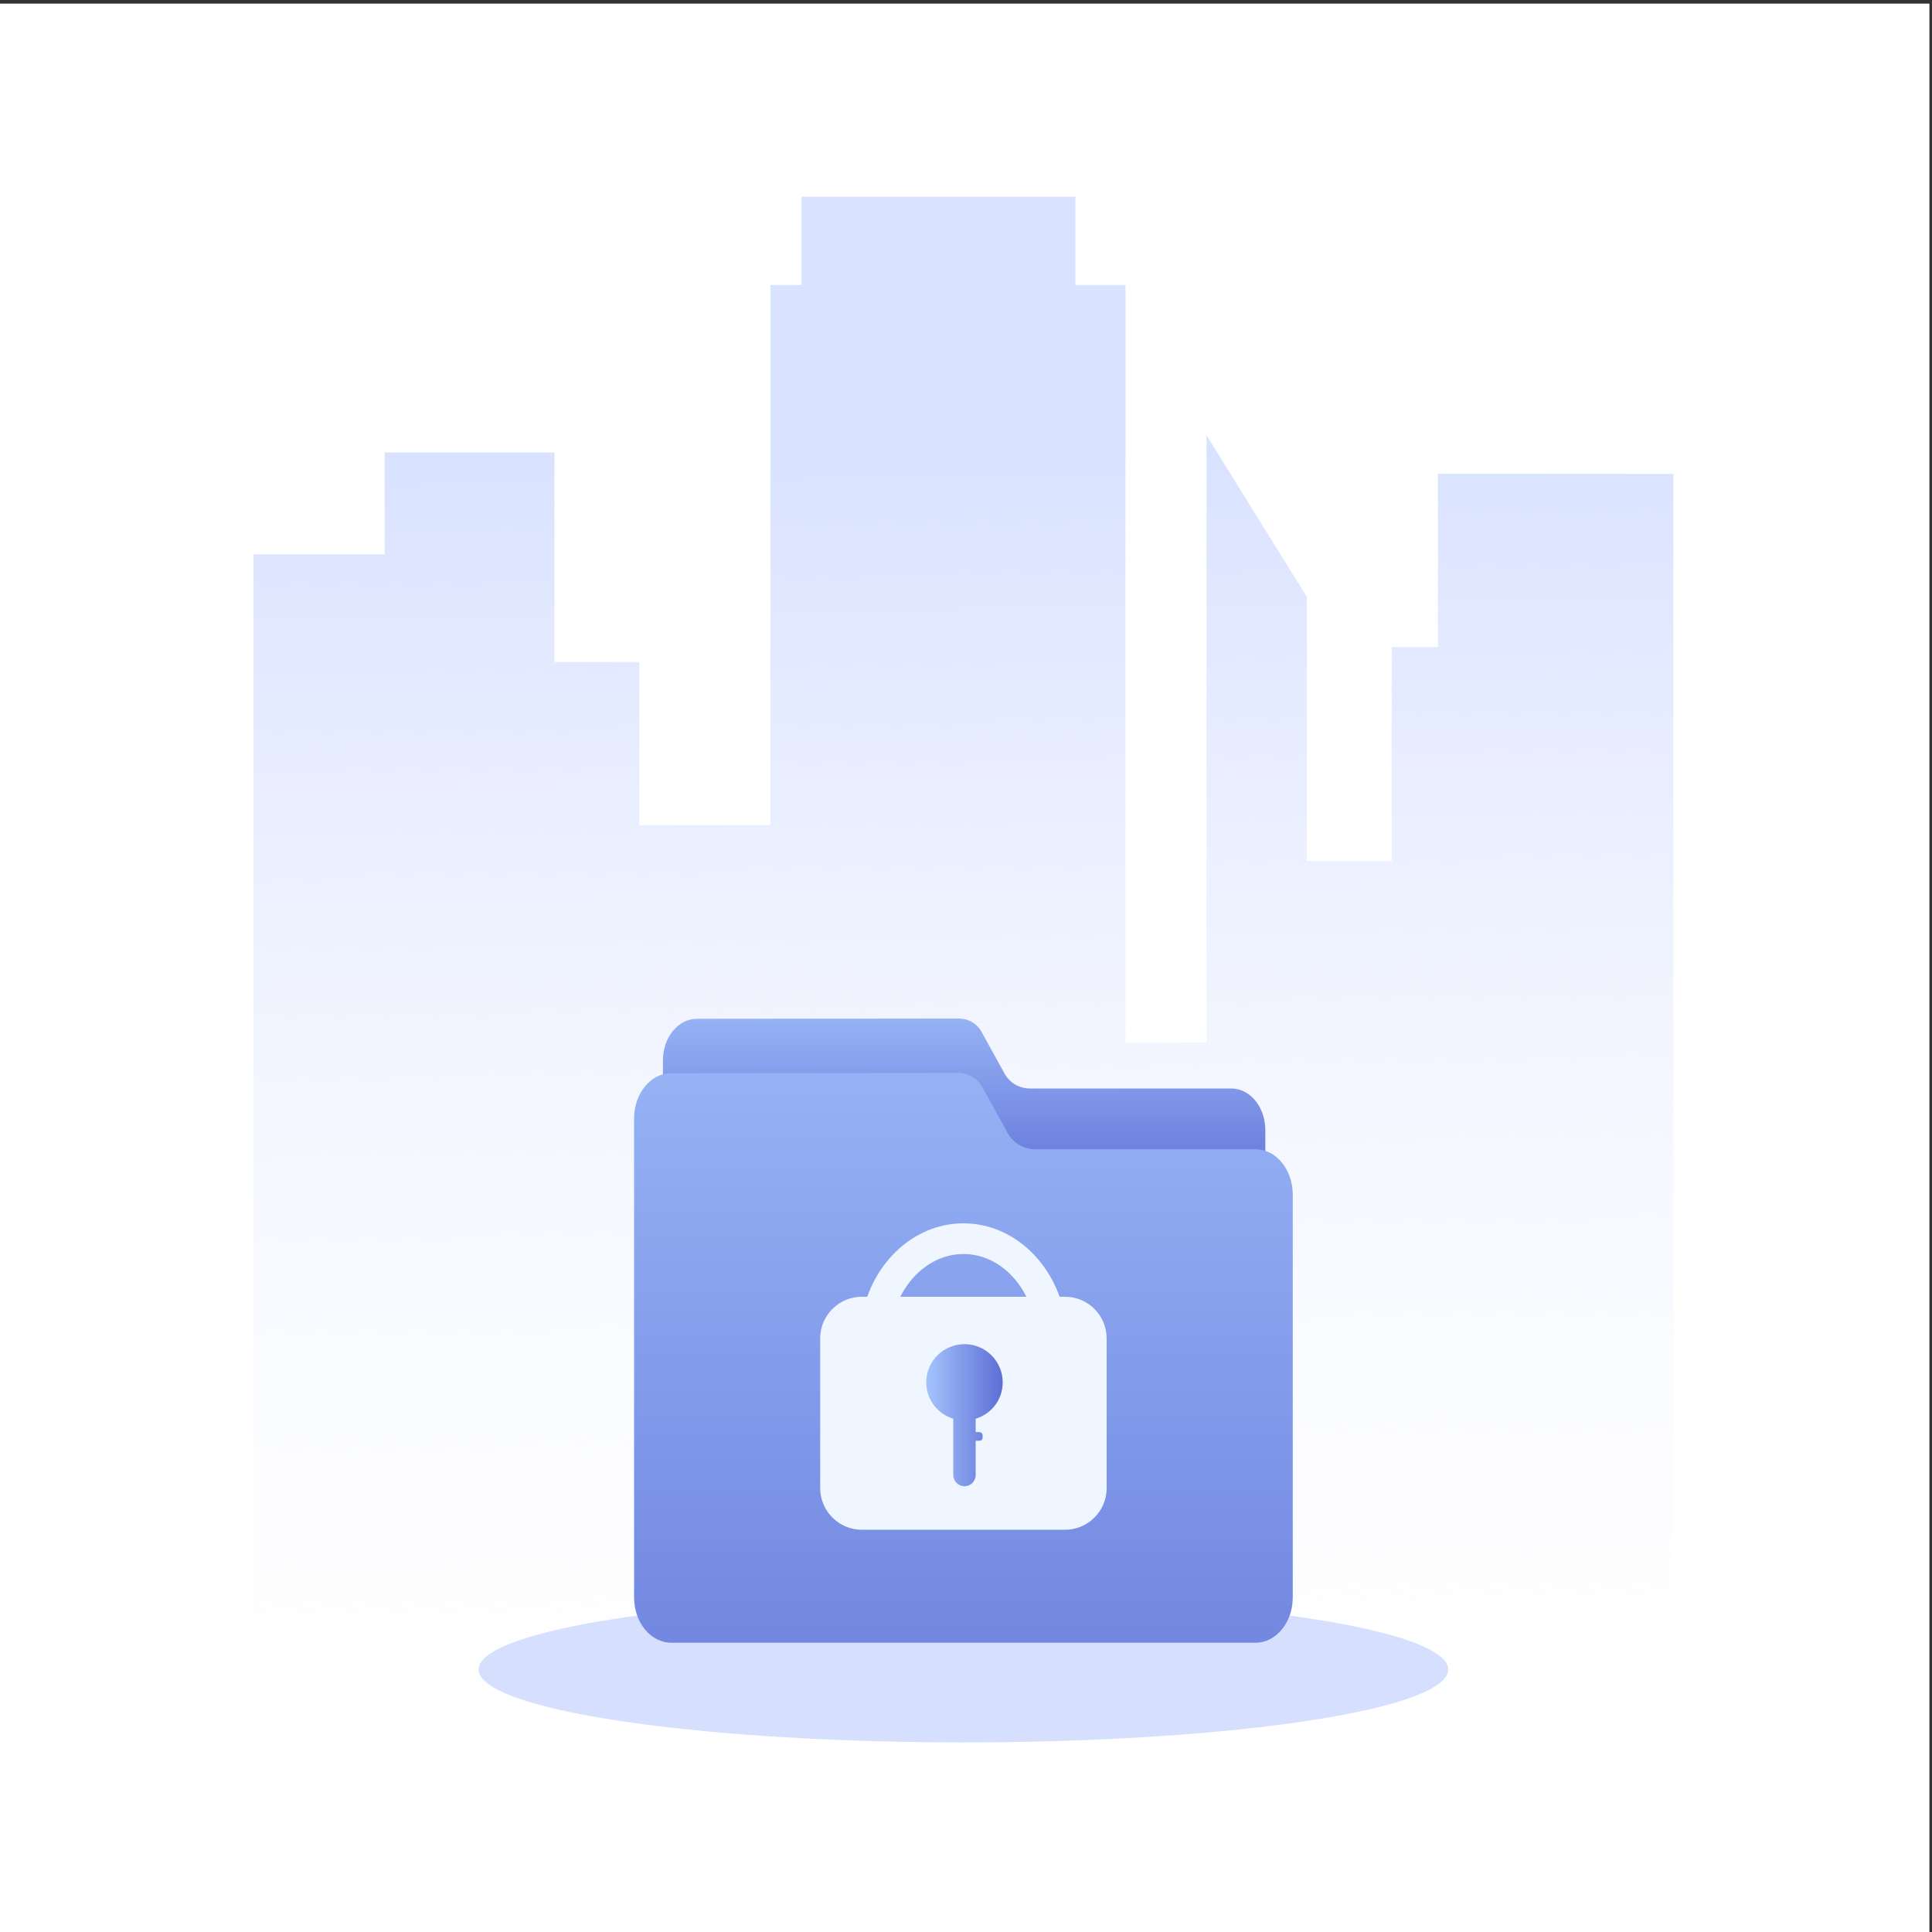 <svg xml:space="preserve" style="enable-background:new 0 0 1500 1500;" viewBox="0 0 1500 1500" y="0px" x="0px" xmlns:xlink="http://www.w3.org/1999/xlink" xmlns="http://www.w3.org/2000/svg" id="图层_1" version="1.1">
<rect x="0" y="0" width="1500" height="1500" fill="#333333" stroke="none"/>
<style type="text/css">
	.st0{fill:#FFFFFF;}
	.st1{fill:url(#SVGID_1_);}
	.st2{fill:#D6DFFD;}
	.st3{fill:url(#SVGID_2_);}
	.st4{fill:url(#SVGID_3_);}
	.st5{fill:#F0F6FF;}
	.st6{fill:url(#SVGID_4_);}
</style>
<rect height="1500" width="1500" class="st0" y="2.8" x="-2"></rect>
<g>
	<linearGradient y2="352.895" x2="740.082" y1="1451.297" x1="757.971" gradientUnits="userSpaceOnUse" id="SVGID_1_">
		<stop style="stop-color:#FFFFFF;stop-opacity:0" offset="0"></stop>
		<stop style="stop-color:#D9E2FF" offset="1"></stop>
	</linearGradient>
	<polygon points="196.8,1310.2 196.8,430.4 298.7,430.4 298.7,351.3 430.5,351.3 430.5,514 496.4,514 496.4,640.6 
		598.2,640.6 598.2,221.3 622.2,221.3 622.2,152.8 834.9,152.8 834.9,221.3 873.8,221.3 873.8,809.3 936.7,809.3 936.7,337.9 
		1014.6,463.3 1014.6,668.5 1080.5,668.5 1080.5,502.4 1116.4,502.4 1116.4,367.9 1299.2,367.9 1299.2,1310.2" class="st1"></polygon>
	<ellipse ry="56.6" rx="376.4" cy="1296.2" cx="748" class="st2"></ellipse>
	<g>
		<linearGradient y2="1293.693" x2="748.593" y1="476.224" x1="748.593" gradientUnits="userSpaceOnUse" id="SVGID_2_">
			<stop style="stop-color:#A4C4FD" offset="0.339"></stop>
			<stop style="stop-color:#5D6ED5" offset="0.561"></stop>
		</linearGradient>
		<path d="M956,845.1H799.6c-8.2,0-15.7-4.4-19.7-11.6l-17.9-32.5c-3.4-6.2-10-10.1-17.1-10.2l-0.5,0l-203.3,0.2
			c-14.6,0-26.4,14.4-26.4,32.2v340c0,17.8,11.8,32.2,26.4,32.2H956c14.6,0,26.4-14.4,26.4-32.2V877.4
			C982.4,859.6,970.6,845.1,956,845.1z" class="st3"></path>
		<linearGradient y2="1542.122" x2="748" y1="648.163" x1="748" gradientUnits="userSpaceOnUse" id="SVGID_3_">
			<stop style="stop-color:#A4C4FD" offset="0"></stop>
			<stop style="stop-color:#5D6ED5" offset="1"></stop>
		</linearGradient>
		<path d="M974.8,892.3h-171c-8.9,0-17.2-4.9-21.5-12.7l-19.6-35.5c-3.8-6.8-10.9-11.1-18.7-11.1l-0.5,0l-222.3,0.2
			c-16,0-28.9,15.8-28.9,35.2v371.8c0,19.5,12.9,35.2,28.9,35.2h453.6c16,0,28.9-15.8,28.9-35.2V927.6
			C1003.7,908.1,990.8,892.3,974.8,892.3z" class="st4"></path>
		<path d="M826.9,1006.8h-4.2c-12-33.4-40.9-57-74.7-57c-33.8,0-62.7,23.6-74.7,57h-4.2c-17.8,0-32.3,14.5-32.3,32.3
			v116.3c0,17.8,14.5,32.3,32.3,32.3h157.8c17.8,0,32.3-14.5,32.3-32.3v-116.3C859.2,1021.3,844.7,1006.8,826.9,1006.8z M748,973.6
			c20.8,0,39,13.4,48.9,33.2h-97.9C709,987,727.2,973.6,748,973.6z" class="st5"></path>
		<linearGradient y2="1098.783" x2="778.527" y1="1098.783" x1="719.153" gradientUnits="userSpaceOnUse" id="SVGID_4_">
			<stop style="stop-color:#A4C4FD" offset="0"></stop>
			<stop style="stop-color:#5D6ED5" offset="1"></stop>
		</linearGradient>
		<path d="M778.5,1073.3c0-16.4-13.3-29.7-29.7-29.7c-16.4,0-29.7,13.3-29.7,29.7c0,13.4,8.9,24.5,21,28.2v43.7
			c0,4.8,3.9,8.7,8.7,8.7c4.8,0,8.7-3.9,8.7-8.7v-26.6h2.9c1.4,0,2.5-1.1,2.5-2.5v-1.7c0-1.4-1.1-2.5-2.5-2.5h-2.9v-10.4
			C769.7,1097.8,778.5,1086.7,778.5,1073.3z" class="st6"></path>
	</g>
</g>
</svg>
